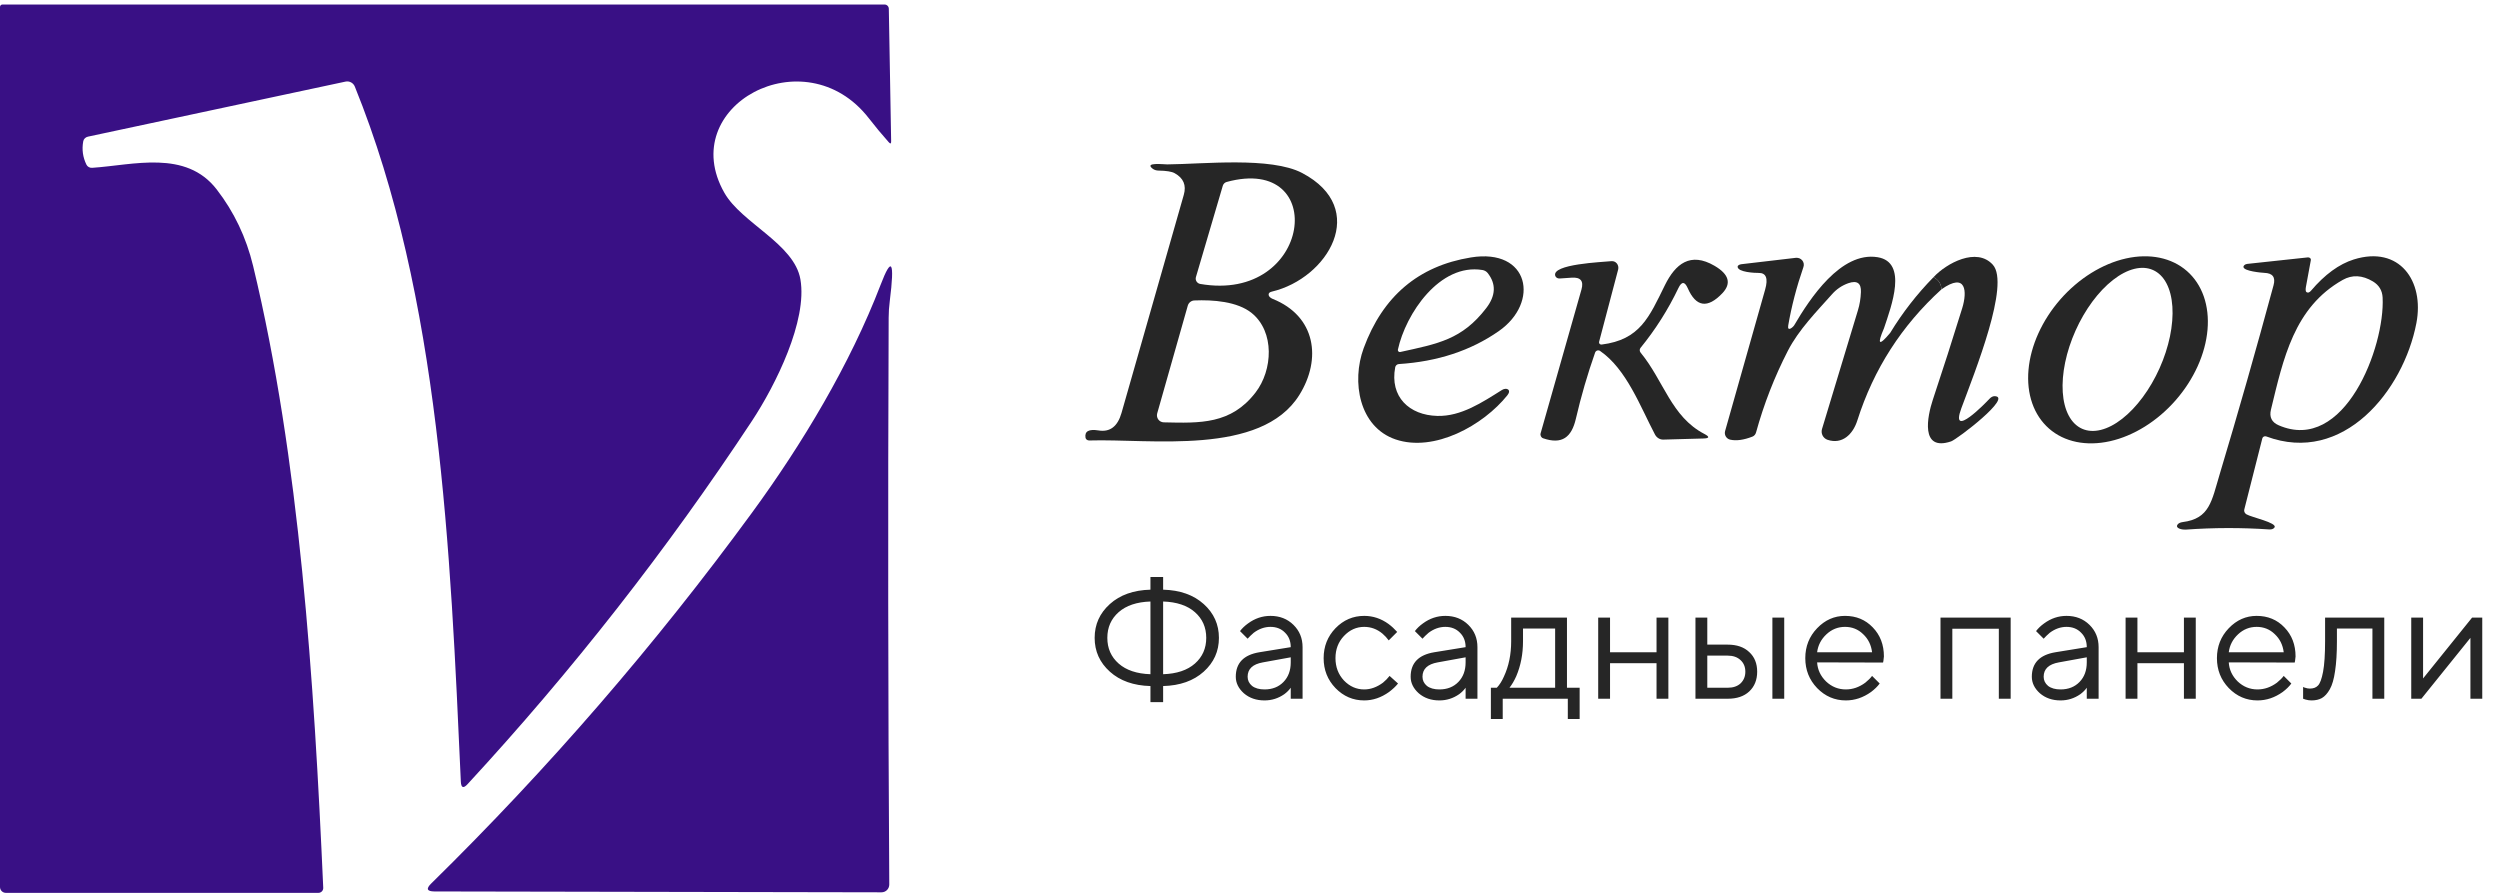 <svg width="207" height="74" viewBox="0 0 207 74" fill="none" xmlns="http://www.w3.org/2000/svg">
<path d="M7.637 13.895C11.038 13.669 15.383 12.369 17.944 15.686C19.384 17.549 20.388 19.659 20.957 22.017C24.818 38.041 26.001 56.301 26.764 73.508C26.767 73.563 26.758 73.617 26.739 73.668C26.721 73.719 26.691 73.765 26.654 73.805C26.616 73.844 26.571 73.875 26.521 73.896C26.471 73.918 26.418 73.929 26.363 73.929H0.485C0.356 73.929 0.233 73.878 0.142 73.787C0.051 73.696 0 73.572 0 73.444V0.574C0 0.521 0.021 0.47 0.059 0.433C0.096 0.395 0.147 0.374 0.2 0.374H73.244C73.336 0.374 73.424 0.411 73.489 0.476C73.554 0.541 73.592 0.63 73.594 0.723L73.787 11.697C73.792 11.903 73.725 11.929 73.587 11.774C73.005 11.119 72.455 10.457 71.938 9.789C66.629 2.954 55.895 8.8 59.982 15.971C61.411 18.48 65.763 20.187 66.274 23.129C66.868 26.556 64.224 31.872 62.271 34.84C55.231 45.513 47.379 55.543 38.714 64.928C38.369 65.303 38.184 65.236 38.158 64.727C37.298 45.651 36.438 24.578 29.377 7.164C29.316 7.017 29.207 6.896 29.067 6.821C28.928 6.747 28.767 6.724 28.614 6.756L7.281 11.315C7.183 11.336 7.094 11.384 7.025 11.452C6.956 11.52 6.91 11.605 6.893 11.697C6.768 12.373 6.856 13.02 7.158 13.636C7.2 13.72 7.268 13.79 7.353 13.836C7.439 13.882 7.537 13.903 7.637 13.895Z" fill="#391085"/>
<path d="M35.972 73.812C35.347 73.808 35.259 73.588 35.707 73.152C45.407 63.63 54.261 53.393 62.271 42.444C66.422 36.773 70.393 30.151 72.915 23.581C73.833 21.18 74.087 21.618 73.677 24.894C73.613 25.39 73.581 25.864 73.581 26.317C73.516 42.056 73.533 57.694 73.632 73.23C73.633 73.316 73.617 73.4 73.585 73.48C73.554 73.559 73.507 73.631 73.447 73.692C73.388 73.752 73.317 73.8 73.239 73.833C73.16 73.866 73.077 73.883 72.992 73.883L35.972 73.812Z" fill="#391085"/>
<path d="M97.261 14.34C97.022 14.207 96.578 14.135 95.929 14.125C95.746 14.121 95.58 14.071 95.457 13.981C94.684 13.407 96.359 13.617 96.651 13.612C99.628 13.587 105.227 12.962 107.819 14.325C113.424 17.275 109.95 23.054 105.309 24.145C105.114 24.19 105.025 24.282 105.043 24.422C105.05 24.481 105.085 24.544 105.145 24.602C105.205 24.66 105.287 24.711 105.381 24.75C108.951 26.179 109.448 29.719 107.584 32.706C104.418 37.782 95.222 36.312 90.196 36.471C90.119 36.474 90.044 36.452 89.985 36.408C89.926 36.365 89.888 36.303 89.879 36.235C89.797 35.709 90.157 35.511 90.96 35.641C91.906 35.795 92.539 35.313 92.86 34.196L98.019 16.128C98.244 15.339 97.992 14.743 97.261 14.34ZM99.376 23.51C108.649 25.113 110.078 12.747 101.564 15.067C101.489 15.088 101.42 15.128 101.364 15.183C101.309 15.239 101.268 15.308 101.246 15.385L99.023 22.941C99.005 23.002 99 23.065 99.008 23.127C99.016 23.19 99.038 23.25 99.071 23.303C99.105 23.357 99.149 23.403 99.202 23.439C99.254 23.474 99.314 23.499 99.376 23.51ZM103.962 32.496C105.386 30.646 105.56 27.475 103.639 25.918C102.455 24.96 100.437 24.811 98.885 24.878C98.762 24.884 98.644 24.929 98.548 25.007C98.451 25.085 98.381 25.192 98.347 25.313L95.816 34.227C95.792 34.313 95.787 34.402 95.803 34.49C95.818 34.577 95.853 34.66 95.905 34.731C95.957 34.803 96.024 34.862 96.102 34.903C96.18 34.944 96.266 34.967 96.354 34.97C99.382 35.042 101.928 35.139 103.962 32.496Z" fill="#262626"/>
<path d="M115.524 30.406C115.058 32.86 116.692 34.381 119.013 34.438C120.98 34.489 122.737 33.31 124.361 32.291C124.751 32.05 125.171 32.276 124.817 32.721C122.809 35.231 118.752 37.47 115.555 36.384C112.532 35.355 111.892 31.605 112.911 28.833C114.489 24.533 117.445 22.028 121.779 21.318C126.641 20.518 127.512 25.042 124.095 27.419C121.783 29.031 119.027 29.939 115.826 30.144C115.754 30.149 115.684 30.177 115.63 30.224C115.575 30.271 115.538 30.335 115.524 30.406ZM122.753 22.358C119.208 21.773 116.39 25.98 115.744 28.956C115.739 28.983 115.741 29.011 115.75 29.037C115.758 29.063 115.773 29.086 115.793 29.105C115.813 29.124 115.837 29.137 115.863 29.145C115.89 29.152 115.918 29.152 115.944 29.145C119.059 28.459 121.052 28.126 123.06 25.513C123.856 24.475 123.893 23.503 123.173 22.598C123.07 22.473 122.921 22.387 122.753 22.358Z" fill="#262626"/>
<path d="M155.995 27.178C155.404 28.551 155.575 28.679 156.508 27.562C157.529 25.885 158.724 24.348 160.094 22.951C160.51 23.167 160.731 23.501 160.754 23.956C157.459 26.954 155.138 30.569 153.792 34.801C153.424 35.969 152.532 36.824 151.318 36.415C151.142 36.354 150.995 36.227 150.91 36.061C150.826 35.895 150.808 35.702 150.862 35.523L153.838 25.687C153.982 25.216 154.064 24.715 154.084 24.186C154.115 23.445 153.768 23.199 153.044 23.448C152.522 23.633 152.076 23.932 151.707 24.345C150.391 25.826 148.936 27.296 148.034 29.048C146.928 31.199 146.05 33.452 145.401 35.805C145.38 35.884 145.342 35.957 145.289 36.018C145.237 36.078 145.172 36.125 145.099 36.153C144.375 36.433 143.762 36.517 143.26 36.404C143.184 36.387 143.113 36.355 143.05 36.309C142.987 36.263 142.935 36.205 142.896 36.138C142.856 36.071 142.831 35.996 142.821 35.919C142.812 35.841 142.818 35.762 142.839 35.687L146.154 23.976C146.417 23.047 146.236 22.588 145.611 22.598C145.334 22.603 143.89 22.547 143.874 22.086C143.872 22.039 143.903 21.991 143.961 21.952C144.019 21.913 144.1 21.886 144.187 21.876L148.695 21.348C148.794 21.337 148.895 21.35 148.987 21.387C149.08 21.423 149.162 21.482 149.225 21.558C149.288 21.634 149.33 21.724 149.347 21.82C149.365 21.916 149.357 22.014 149.325 22.106C148.755 23.759 148.335 25.373 148.065 26.947C147.973 27.511 148.464 27.091 148.557 26.937C149.843 24.744 152.419 20.8 155.468 21.297C157.983 21.712 156.61 25.339 155.995 27.178Z" fill="#262626"/>
<path d="M160.755 23.956C160.731 23.501 160.51 23.167 160.094 22.951C161.17 21.794 163.67 20.436 165.007 21.922C166.446 23.525 163.531 30.744 162.394 33.817C161.426 36.44 164.458 33.32 164.709 33.039C164.776 32.965 164.849 32.906 164.923 32.865C164.997 32.824 165.069 32.803 165.135 32.803C166.733 32.803 162.04 36.384 161.549 36.548C158.962 37.414 159.597 34.442 160.032 33.12C160.876 30.586 161.69 28.047 162.476 25.503C162.886 24.166 162.824 22.495 160.755 23.956Z" fill="#262626"/>
<path d="M169.661 35.488C169.034 34.939 168.561 34.227 168.269 33.393C167.977 32.558 167.872 31.617 167.959 30.624C168.046 29.63 168.324 28.604 168.777 27.602C169.23 26.601 169.849 25.645 170.598 24.788C172.113 23.059 174.068 21.84 176.033 21.4C177.999 20.961 179.814 21.336 181.08 22.444C181.707 22.993 182.179 23.704 182.471 24.539C182.764 25.374 182.869 26.315 182.782 27.308C182.695 28.302 182.417 29.328 181.964 30.33C181.511 31.331 180.892 32.287 180.142 33.144C178.628 34.873 176.673 36.092 174.707 36.532C172.742 36.971 170.926 36.596 169.661 35.488ZM172.395 35.5C173.318 35.913 174.513 35.617 175.716 34.676C176.92 33.736 178.034 32.229 178.814 30.486C179.2 29.624 179.492 28.729 179.674 27.854C179.855 26.978 179.923 26.139 179.873 25.385C179.823 24.63 179.656 23.974 179.381 23.455C179.107 22.936 178.73 22.564 178.274 22.36C177.351 21.947 176.156 22.243 174.953 23.184C173.749 24.124 172.635 25.631 171.855 27.374C171.469 28.237 171.177 29.131 170.995 30.007C170.814 30.882 170.746 31.721 170.796 32.475C170.846 33.23 171.013 33.886 171.288 34.405C171.562 34.924 171.939 35.296 172.395 35.5Z" fill="#262626"/>
<path d="M190.96 24.171C191.098 24.289 191.247 24.197 191.349 24.074C192.493 22.728 193.677 21.864 194.899 21.482C198.665 20.308 200.745 23.249 200.079 26.743C199.003 32.363 194.003 38.51 187.65 36.138C187.617 36.126 187.582 36.12 187.548 36.121C187.513 36.122 187.479 36.13 187.448 36.145C187.417 36.159 187.39 36.18 187.368 36.205C187.346 36.23 187.331 36.26 187.322 36.292L185.827 42.184C185.807 42.256 185.814 42.334 185.845 42.407C185.876 42.478 185.931 42.54 186.001 42.583C186.405 42.829 188.572 43.28 188.332 43.669C188.298 43.726 188.24 43.772 188.165 43.802C188.09 43.832 188 43.844 187.906 43.838C185.594 43.681 183.28 43.686 180.965 43.853C180.729 43.869 180.089 43.767 180.294 43.444C180.327 43.39 180.384 43.342 180.459 43.305C180.534 43.267 180.625 43.241 180.724 43.228C182.968 42.947 183.122 41.487 183.788 39.274C185.318 34.178 186.805 28.959 188.25 23.618C188.431 22.955 188.176 22.614 187.486 22.593C187.24 22.583 185.796 22.45 185.76 22.112C185.755 22.051 185.785 21.99 185.845 21.941C185.904 21.892 185.988 21.86 186.078 21.85L191.088 21.312C191.123 21.309 191.158 21.312 191.191 21.322C191.224 21.332 191.254 21.349 191.279 21.37C191.303 21.391 191.321 21.417 191.332 21.445C191.342 21.474 191.345 21.504 191.339 21.533L190.929 23.761C190.911 23.858 190.905 23.95 190.91 24.024C190.916 24.098 190.933 24.149 190.96 24.171ZM196.482 23.305C195.598 22.776 194.763 22.733 193.977 23.177C189.945 25.452 189.064 29.683 188.035 33.915C187.884 34.533 188.099 34.967 188.68 35.216C194.121 37.573 197.486 28.72 197.281 24.637C197.251 24.053 196.984 23.609 196.482 23.305Z" fill="#262626"/>
<path d="M132.609 28.53C135.801 28.131 136.549 26.256 137.855 23.612C138.721 21.855 139.956 20.835 141.964 22.009C143.166 22.712 143.379 23.472 142.604 24.288C141.381 25.566 140.429 25.424 139.746 23.863C139.496 23.296 139.238 23.293 138.972 23.853C138.122 25.632 137.076 27.282 135.837 28.802C135.792 28.856 135.768 28.926 135.769 28.997C135.77 29.069 135.796 29.139 135.842 29.196C137.768 31.542 138.378 34.503 141.118 35.928C141.576 36.167 141.549 36.293 141.036 36.307L137.717 36.399C137.578 36.402 137.441 36.364 137.32 36.288C137.198 36.213 137.098 36.104 137.03 35.974C135.816 33.668 134.679 30.569 132.486 29.058C132.452 29.034 132.413 29.019 132.371 29.013C132.33 29.007 132.288 29.01 132.248 29.023C132.209 29.036 132.173 29.058 132.143 29.087C132.113 29.116 132.09 29.152 132.076 29.191C131.441 30.998 130.91 32.823 130.483 34.667C130.125 36.215 129.336 36.824 127.773 36.291C127.693 36.264 127.626 36.205 127.587 36.128C127.548 36.051 127.539 35.961 127.563 35.876L130.944 23.976C131.146 23.265 130.874 22.938 130.13 22.992L129.141 23.059C129.06 23.064 128.98 23.047 128.915 23.008C128.849 22.969 128.801 22.911 128.777 22.844C128.439 21.86 132.696 21.701 133.424 21.624C133.509 21.615 133.594 21.628 133.673 21.661C133.752 21.695 133.822 21.748 133.877 21.816C133.932 21.885 133.97 21.966 133.988 22.054C134.007 22.142 134.005 22.234 133.982 22.321L132.404 28.305C132.396 28.333 132.396 28.363 132.403 28.391C132.41 28.419 132.424 28.446 132.444 28.468C132.464 28.49 132.49 28.508 132.519 28.518C132.548 28.529 132.579 28.533 132.609 28.53Z" fill="#262626"/>
<path d="M95.257 58.135V56.805C93.857 56.768 92.737 56.371 91.897 55.615C91.057 54.859 90.637 53.926 90.637 52.815C90.637 51.704 91.057 50.771 91.897 50.015C92.737 49.259 93.857 48.862 95.257 48.825V47.775H96.307V48.825C97.707 48.862 98.827 49.259 99.667 50.015C100.507 50.771 100.927 51.704 100.927 52.815C100.927 53.926 100.507 54.859 99.667 55.615C98.827 56.371 97.707 56.768 96.307 56.805V58.135H95.257ZM95.257 55.825V49.805C94.128 49.842 93.251 50.136 92.625 50.687C92 51.238 91.687 51.947 91.687 52.815C91.687 53.683 92 54.392 92.625 54.943C93.251 55.494 94.128 55.788 95.257 55.825ZM96.307 49.805V55.825C97.436 55.788 98.314 55.494 98.939 54.943C99.564 54.392 99.877 53.683 99.877 52.815C99.877 51.947 99.564 51.238 98.939 50.687C98.314 50.136 97.436 49.842 96.307 49.805ZM106.873 57.855V56.945C106.733 57.141 106.556 57.318 106.341 57.477C105.847 57.822 105.301 57.995 104.703 57.995C104.022 57.995 103.453 57.799 102.995 57.407C102.547 57.006 102.323 56.548 102.323 56.035C102.323 54.896 102.977 54.22 104.283 54.005L106.873 53.585C106.873 53.09 106.715 52.689 106.397 52.381C106.089 52.064 105.688 51.905 105.193 51.905C104.708 51.905 104.246 52.068 103.807 52.395C103.602 52.572 103.434 52.736 103.303 52.885L102.673 52.255C102.851 52.022 103.07 51.812 103.331 51.625C103.901 51.205 104.521 50.995 105.193 50.995C105.959 50.995 106.593 51.242 107.097 51.737C107.601 52.232 107.853 52.848 107.853 53.585V57.855H106.873ZM106.873 54.845V54.425L104.563 54.845C103.723 54.994 103.303 55.391 103.303 56.035C103.303 56.334 103.425 56.586 103.667 56.791C103.919 56.987 104.265 57.085 104.703 57.085C105.347 57.085 105.87 56.88 106.271 56.469C106.673 56.058 106.873 55.517 106.873 54.845ZM115.057 55.965L115.757 56.595C115.57 56.828 115.323 57.062 115.015 57.295C114.361 57.762 113.675 57.995 112.957 57.995C112.033 57.995 111.239 57.654 110.577 56.973C109.923 56.292 109.597 55.466 109.597 54.495C109.597 53.524 109.923 52.698 110.577 52.017C111.239 51.336 112.033 50.995 112.957 50.995C113.685 50.995 114.357 51.219 114.973 51.667C115.225 51.854 115.463 52.073 115.687 52.325L114.987 53.025C114.837 52.82 114.665 52.633 114.469 52.465C114.021 52.092 113.517 51.905 112.957 51.905C112.313 51.905 111.753 52.157 111.277 52.661C110.81 53.156 110.577 53.767 110.577 54.495C110.577 55.223 110.81 55.839 111.277 56.343C111.753 56.838 112.313 57.085 112.957 57.085C113.489 57.085 114.007 56.898 114.511 56.525C114.725 56.348 114.907 56.161 115.057 55.965ZM121.352 57.855V56.945C121.212 57.141 121.035 57.318 120.82 57.477C120.325 57.822 119.779 57.995 119.182 57.995C118.501 57.995 117.931 57.799 117.474 57.407C117.026 57.006 116.802 56.548 116.802 56.035C116.802 54.896 117.455 54.22 118.762 54.005L121.352 53.585C121.352 53.09 121.193 52.689 120.876 52.381C120.568 52.064 120.167 51.905 119.672 51.905C119.187 51.905 118.725 52.068 118.286 52.395C118.081 52.572 117.913 52.736 117.782 52.885L117.152 52.255C117.329 52.022 117.549 51.812 117.81 51.625C118.379 51.205 119 50.995 119.672 50.995C120.437 50.995 121.072 51.242 121.576 51.737C122.08 52.232 122.332 52.848 122.332 53.585V57.855H121.352ZM121.352 54.845V54.425L119.042 54.845C118.202 54.994 117.782 55.391 117.782 56.035C117.782 56.334 117.903 56.586 118.146 56.791C118.398 56.987 118.743 57.085 119.182 57.085C119.826 57.085 120.349 56.88 120.75 56.469C121.151 56.058 121.352 55.517 121.352 54.845ZM123.445 59.535V56.945H123.935C124.159 56.712 124.355 56.404 124.523 56.021C124.925 55.162 125.125 54.187 125.125 53.095V51.135H129.745V56.945H130.795V59.535H129.815V57.855H124.425V59.535H123.445ZM124.985 56.945H128.765V52.045H126.105V53.095C126.105 54.15 125.919 55.116 125.545 55.993C125.377 56.366 125.191 56.684 124.985 56.945ZM132.331 57.855V51.135H133.311V54.005H137.161V51.135H138.141V57.855H137.161V54.915H133.311V57.855H132.331ZM140.384 57.855V51.135H141.364V53.375H143.044C143.809 53.375 144.406 53.58 144.836 53.991C145.274 54.392 145.494 54.934 145.494 55.615C145.494 56.296 145.274 56.842 144.836 57.253C144.406 57.654 143.814 57.855 143.058 57.855H140.384ZM146.754 57.855V51.135H147.734V57.855H146.754ZM141.364 56.945H143.058C143.506 56.945 143.86 56.824 144.122 56.581C144.383 56.329 144.514 56.007 144.514 55.615C144.514 55.214 144.378 54.892 144.108 54.649C143.846 54.406 143.492 54.285 143.044 54.285H141.364V56.945ZM155.008 55.965L155.638 56.595C155.46 56.838 155.222 57.071 154.924 57.295C154.27 57.762 153.575 57.995 152.838 57.995C151.914 57.995 151.12 57.654 150.458 56.973C149.804 56.292 149.478 55.466 149.478 54.495C149.478 53.524 149.804 52.698 150.458 52.017C151.111 51.336 151.881 50.995 152.768 50.995C153.692 50.995 154.457 51.312 155.064 51.947C155.68 52.582 155.988 53.384 155.988 54.355C155.988 54.402 155.974 54.523 155.946 54.719L155.918 54.859L150.458 54.845C150.495 55.452 150.742 55.979 151.2 56.427C151.666 56.866 152.212 57.085 152.838 57.085C153.407 57.085 153.944 56.898 154.448 56.525C154.69 56.329 154.877 56.142 155.008 55.965ZM150.458 54.005H155.008C154.933 53.398 154.686 52.899 154.266 52.507C153.855 52.106 153.356 51.905 152.768 51.905C152.18 51.905 151.666 52.11 151.228 52.521C150.789 52.932 150.532 53.426 150.458 54.005ZM160.673 57.855V51.135H166.483V57.855H165.503V52.059H161.653V57.855H160.673ZM172.785 57.855V56.945C172.645 57.141 172.468 57.318 172.253 57.477C171.759 57.822 171.213 57.995 170.615 57.995C169.934 57.995 169.365 57.799 168.907 57.407C168.459 57.006 168.235 56.548 168.235 56.035C168.235 54.896 168.889 54.22 170.195 54.005L172.785 53.585C172.785 53.09 172.627 52.689 172.309 52.381C172.001 52.064 171.6 51.905 171.105 51.905C170.62 51.905 170.158 52.068 169.719 52.395C169.514 52.572 169.346 52.736 169.215 52.885L168.585 52.255C168.763 52.022 168.982 51.812 169.243 51.625C169.813 51.205 170.433 50.995 171.105 50.995C171.871 50.995 172.505 51.242 173.009 51.737C173.513 52.232 173.765 52.848 173.765 53.585V57.855H172.785ZM172.785 54.845V54.425L170.475 54.845C169.635 54.994 169.215 55.391 169.215 56.035C169.215 56.334 169.337 56.586 169.579 56.791C169.831 56.987 170.177 57.085 170.615 57.085C171.259 57.085 171.782 56.88 172.183 56.469C172.585 56.058 172.785 55.517 172.785 54.845ZM175.999 57.855V51.135H176.979V54.005H180.829V51.135H181.809V57.855H180.829V54.915H176.979V57.855H175.999ZM189.092 55.965L189.722 56.595C189.544 56.838 189.306 57.071 189.008 57.295C188.354 57.762 187.659 57.995 186.922 57.995C185.998 57.995 185.204 57.654 184.542 56.973C183.888 56.292 183.562 55.466 183.562 54.495C183.562 53.524 183.888 52.698 184.542 52.017C185.195 51.336 185.965 50.995 186.852 50.995C187.776 50.995 188.541 51.312 189.148 51.947C189.764 52.582 190.072 53.384 190.072 54.355C190.072 54.402 190.058 54.523 190.03 54.719L190.002 54.859L184.542 54.845C184.579 55.452 184.826 55.979 185.284 56.427C185.75 56.866 186.296 57.085 186.922 57.085C187.491 57.085 188.028 56.898 188.532 56.525C188.774 56.329 188.961 56.142 189.092 55.965ZM184.542 54.005H189.092C189.017 53.398 188.77 52.899 188.35 52.507C187.939 52.106 187.44 51.905 186.852 51.905C186.264 51.905 185.75 52.11 185.312 52.521C184.873 52.932 184.616 53.426 184.542 54.005ZM190.697 57.855V56.875C190.753 56.912 190.809 56.936 190.865 56.945C190.987 56.992 191.117 57.015 191.257 57.015C191.547 57.015 191.771 56.931 191.929 56.763C192.097 56.595 192.237 56.217 192.349 55.629C192.461 55.032 192.517 54.187 192.517 53.095V51.135H197.417V57.855H196.437V52.045H193.497V53.095C193.497 54.084 193.446 54.91 193.343 55.573C193.25 56.226 193.105 56.726 192.909 57.071C192.713 57.416 192.494 57.659 192.251 57.799C192.018 57.93 191.733 57.995 191.397 57.995C191.229 57.995 191.066 57.972 190.907 57.925C190.861 57.916 190.791 57.892 190.697 57.855ZM199.651 57.855V51.135H200.631V56.175L204.691 51.135H205.531V57.855H204.551V52.815L200.491 57.855H199.651Z" fill="#262626"/>
</svg>
